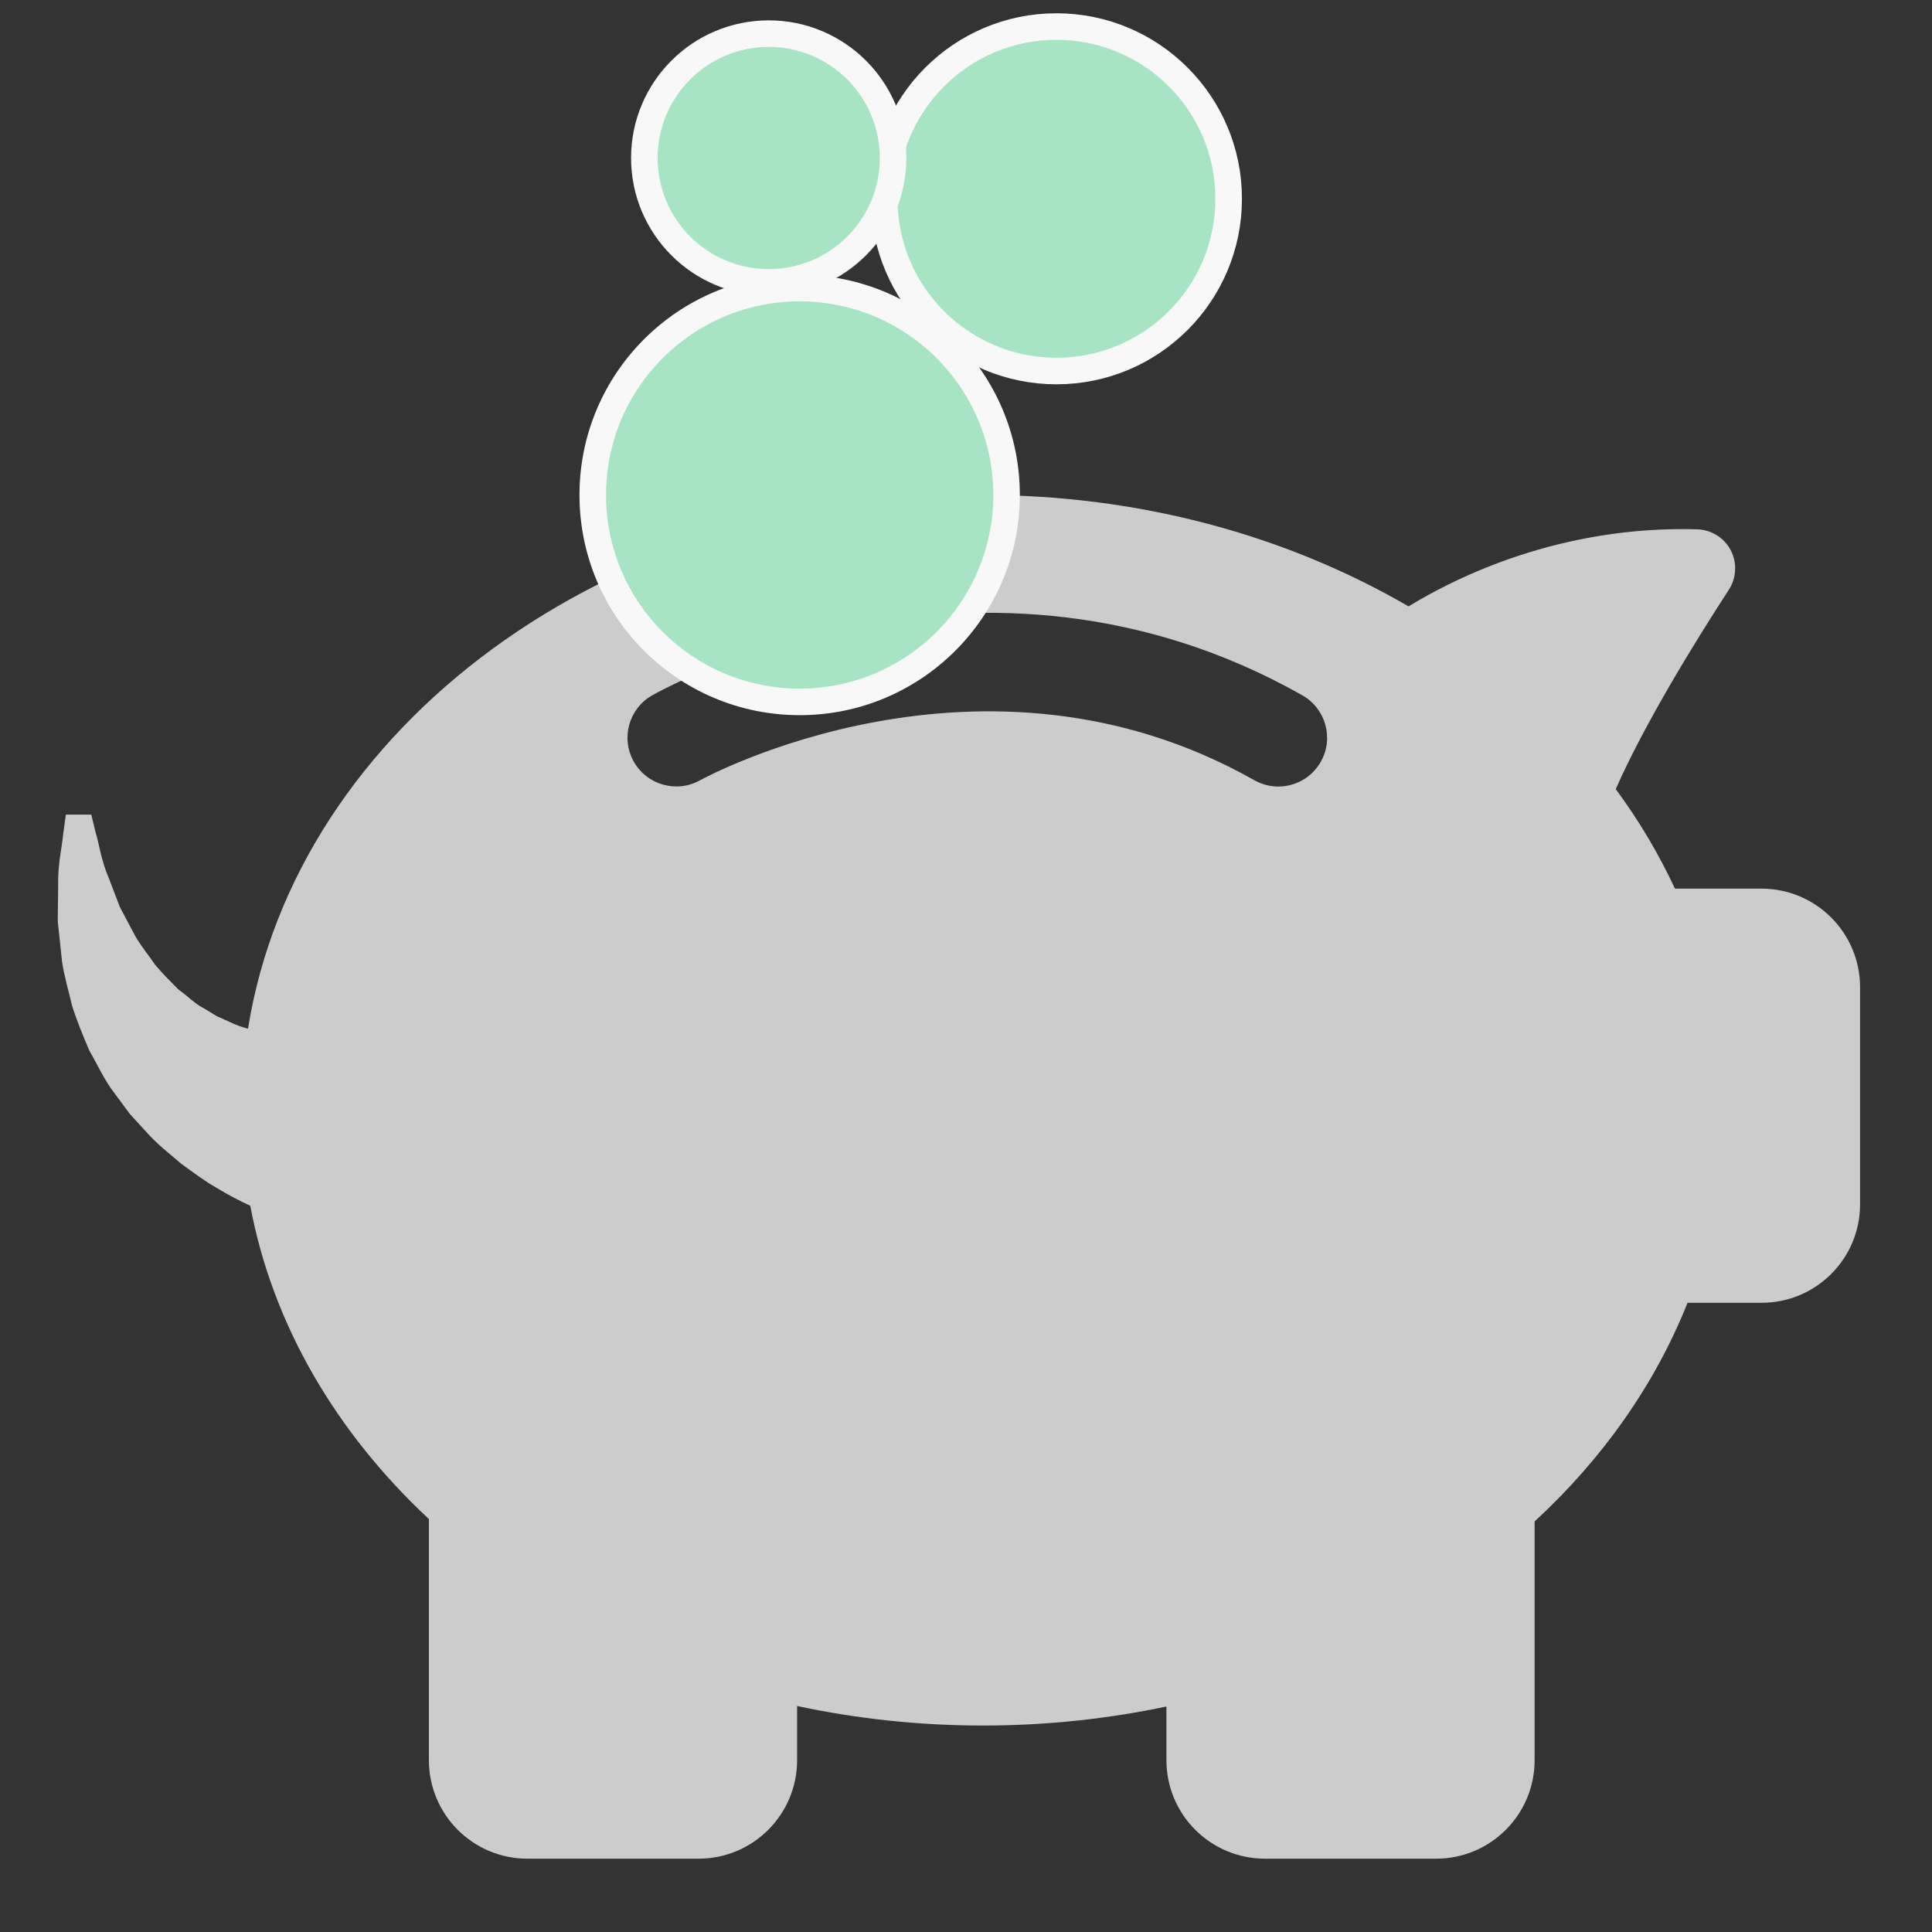 <?xml version="1.0" encoding="utf-8"?>
<!-- Generator: Adobe Illustrator 15.0.0, SVG Export Plug-In . SVG Version: 6.00 Build 0)  -->
<!DOCTYPE svg PUBLIC "-//W3C//DTD SVG 1.1//EN" "http://www.w3.org/Graphics/SVG/1.1/DTD/svg11.dtd">
<svg version="1.1" id="Layer_1" xmlns="http://www.w3.org/2000/svg" xmlns:xlink="http://www.w3.org/1999/xlink" x="0px" y="0px"
	 width="145.5px" height="145.5px" viewBox="0 0 145.5 145.5" enable-background="new 0 0 145.5 145.5" xml:space="preserve">
<rect x="0" y="0" width="145.5" height="145.5" fill="#333333" stroke="none"/>
<path fill="#CCCCCC" d="M132.657,66.924h-6.515c-1.224-2.622-2.709-5.13-4.459-7.496c2.193-4.973,5.959-11.075,8.52-15.019
	c0.576-0.893,0.629-2.032,0.138-2.973c-0.497-0.942-1.465-1.542-2.528-1.574c-10.263-0.289-18.078,3.573-21.736,5.805
	c-9.072-5.281-20.118-8.389-32.043-8.389c-28.338,0-51.735,17.511-55.356,40.196c-0.436-0.127-0.887-0.263-1.307-0.48
	c-0.333-0.15-0.67-0.298-1.016-0.451l-0.976-0.59c-0.72-0.359-1.254-0.952-1.946-1.438c-0.578-0.586-1.188-1.188-1.742-1.847
	c-0.48-0.705-1.043-1.38-1.476-2.119c-0.409-0.773-0.808-1.521-1.183-2.228c-0.296-0.771-0.573-1.5-0.832-2.174
	c-0.587-1.355-0.732-2.598-0.994-3.44c-0.21-0.864-0.333-1.356-0.333-1.356L4.96,61.35c0,0-0.071,0.525-0.198,1.443
	c-0.077,0.924-0.418,2.253-0.382,3.896c-0.009,0.832-0.02,1.732-0.031,2.688c0.103,0.971,0.213,1.996,0.325,3.059
	c0.162,1.069,0.485,2.166,0.756,3.313c0.355,1.122,0.82,2.255,1.309,3.394c0.623,1.062,1.136,2.25,1.919,3.232
	c0.378,0.51,0.751,1.018,1.121,1.52c0.421,0.461,0.84,0.916,1.251,1.365c0.817,0.93,1.761,1.641,2.627,2.391
	c0.913,0.658,1.787,1.322,2.658,1.807c0.896,0.551,1.748,0.986,2.531,1.346c1.687,8.989,6.495,17.114,13.467,23.608H32.3v18.146
	c0,4.1,3.321,7.42,7.419,7.42H52.61c4.098,0,7.42-3.32,7.42-7.42v-4.08c4.477,0.961,9.168,1.473,14.003,1.473
	c4.768,0,9.396-0.502,13.811-1.432v4.039c0,4.1,3.322,7.42,7.424,7.42h12.887c4.1,0,7.418-3.32,7.418-7.42V114.58
	c5.115-4.713,9.066-10.307,11.516-16.466h5.572c4.104,0,7.422-3.323,7.422-7.419V74.344
	C140.078,70.245,136.755,66.924,132.657,66.924z M99.469,57.37c-0.676,1.195-1.919,1.863-3.197,1.865
	c-0.617,0-1.234-0.154-1.808-0.477c-20.524-11.612-41.528-0.116-41.736,0.002c-1.767,0.988-4.001,0.364-4.998-1.401
	c-0.993-1.764-0.374-3.995,1.389-4.995c1-0.562,24.76-13.697,48.959,0C99.846,53.366,100.469,55.606,99.469,57.37z"/>
<circle fill="#A7E4C3" stroke="#F8F8F8" stroke-width="2" stroke-miterlimit="10" cx="60.223" cy="37.278" r="15.582"/>
<circle fill="#A7E4C3" stroke="#F8F8F8" stroke-width="2" stroke-miterlimit="10" cx="79.561" cy="14.971" r="12.971"/>
<circle fill="#A7E4C3" stroke="#F8F8F8" stroke-width="2" stroke-miterlimit="10" cx="57.892" cy="11.899" r="9.366"/>
</svg>
